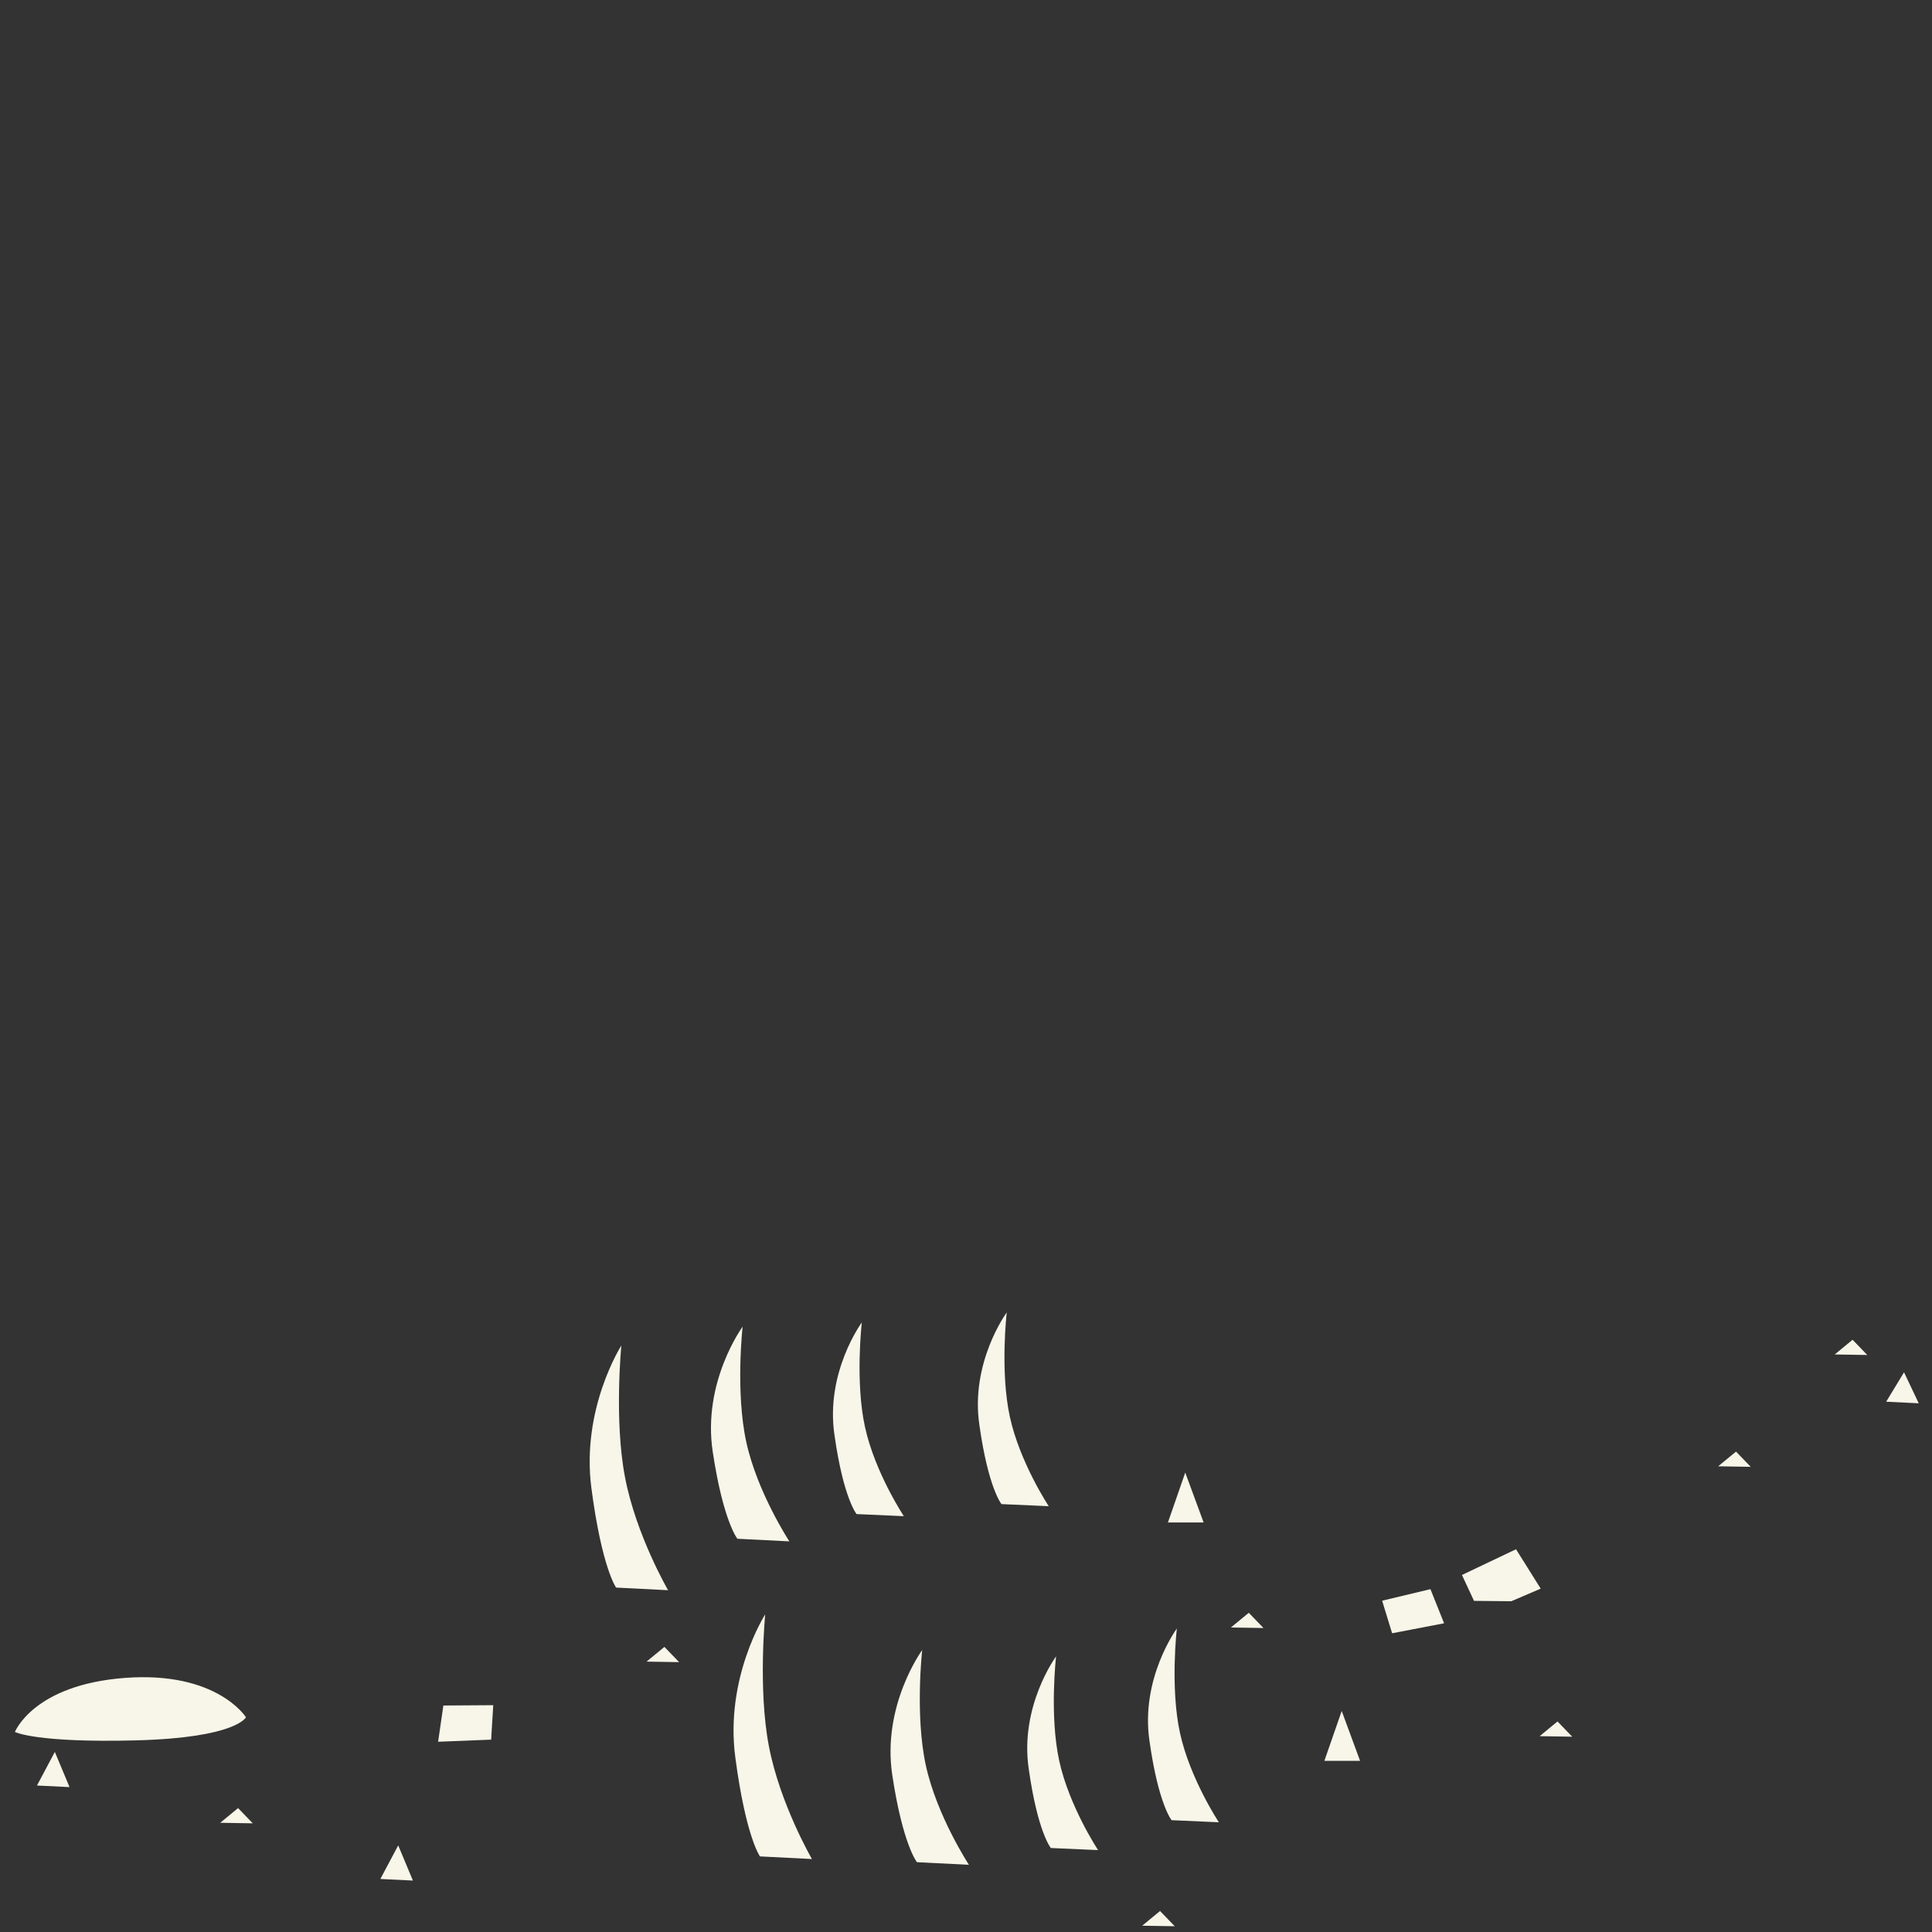<?xml version="1.0" encoding="UTF-8"?>
<svg width="32" height="32" version="1.1" viewBox="0 0 8.467 8.467" xmlns="http://www.w3.org/2000/svg">
 <rect x="0" y="0" width="8.467" height="8.467" fill="#333333" stroke="none"/>
 <g transform="matrix(2.301 0 0 2.301 -5.503 -2.656)" fill="#f8f6e8">
  <path d="m3.331 4.402-0.095 6.25e-4 -0.01 0.069 0.101-0.004z"/>
  <path d="m3.565 4.178s-0.027-0.037-0.047-0.189c-0.02-0.152 0.057-0.272 0.057-0.272s-0.014 0.142 0.007 0.251c0.021 0.11 0.082 0.215 0.082 0.215z"/>
  <path d="m3.796 4.085s-0.027-0.033-0.047-0.166c-0.02-0.133 0.057-0.238 0.057-0.238s-0.014 0.124 0.007 0.22c0.021 0.096 0.082 0.189 0.082 0.189z"/>
  <path d="m4.023 4.038s-0.025-0.03-0.042-0.15c-0.018-0.12 0.052-0.215 0.052-0.215s-0.013 0.112 0.006 0.199c0.019 0.087 0.074 0.17 0.074 0.17z"/>
  <path d="m4.299 4.019s-0.025-0.03-0.042-0.15c-0.018-0.12 0.052-0.215 0.052-0.215s-0.013 0.112 0.006 0.199c0.019 0.087 0.074 0.17 0.074 0.17z"/>
  <path d="m3.839 4.69s-0.027-0.037-0.047-0.189c-0.02-0.152 0.057-0.272 0.057-0.272s-0.014 0.142 0.007 0.251c0.021 0.11 0.082 0.215 0.082 0.215z"/>
  <path d="m4.138 4.701s-0.027-0.033-0.047-0.166c-0.02-0.133 0.057-0.238 0.057-0.238s-0.014 0.124 0.007 0.22c0.021 0.096 0.082 0.189 0.082 0.189z"/>
  <path d="m4.393 4.674s-0.025-0.03-0.042-0.15c-0.018-0.12 0.052-0.215 0.052-0.215s-0.013 0.112 0.006 0.199c0.019 0.087 0.074 0.17 0.074 0.17z"/>
  <path d="m4.623 4.621s-0.025-0.03-0.042-0.15c-0.018-0.12 0.052-0.215 0.052-0.215s-0.013 0.112 0.006 0.199c0.019 0.087 0.074 0.17 0.074 0.17z"/>
  <path d="m4.616 4.054 0.033-0.095 0.035 0.095z"/>
  <path d="m4.914 4.508 0.033-0.095 0.035 0.095z"/>
  <path d="m5.024 4.203 0.092-0.022 0.026 0.065-0.099 0.019z"/>
  <path d="m5.176 4.154 0.103-0.049 0.047 0.075-0.056 0.024-0.071-6.76e-4z"/>
  <path d="m2.86 4.425s-0.055-0.088-0.23-0.075c-0.175 0.013-0.21 0.103-0.21 0.103s0.04 0.021 0.231 0.016c0.191-0.005 0.209-0.044 0.209-0.044z"/>
  <path d="m3.116 4.733 0.034-0.064 0.028 0.067z"/>
  <path d="m2.462 4.555 0.034-0.064 0.028 0.067z"/>
  <path d="m2.811 4.626 0.034-0.028 0.028 0.029z"/>
  <path d="m3.623 4.319 0.034-0.028 0.028 0.029z"/>
  <path d="m4.736 4.254 0.034-0.028 0.028 0.029z"/>
  <path d="m5.324 4.461 0.034-0.028 0.028 0.029z"/>
  <path d="m4.567 4.822 0.034-0.028 0.028 0.029z"/>
  <path d="m5.664 3.947 0.034-0.028 0.028 0.029z"/>
  <path d="m5.886 3.734 0.034-0.028 0.028 0.029z"/>
  <path d="m5.984 3.824 0.034-0.056 0.028 0.059z"/>
 </g>
</svg>
